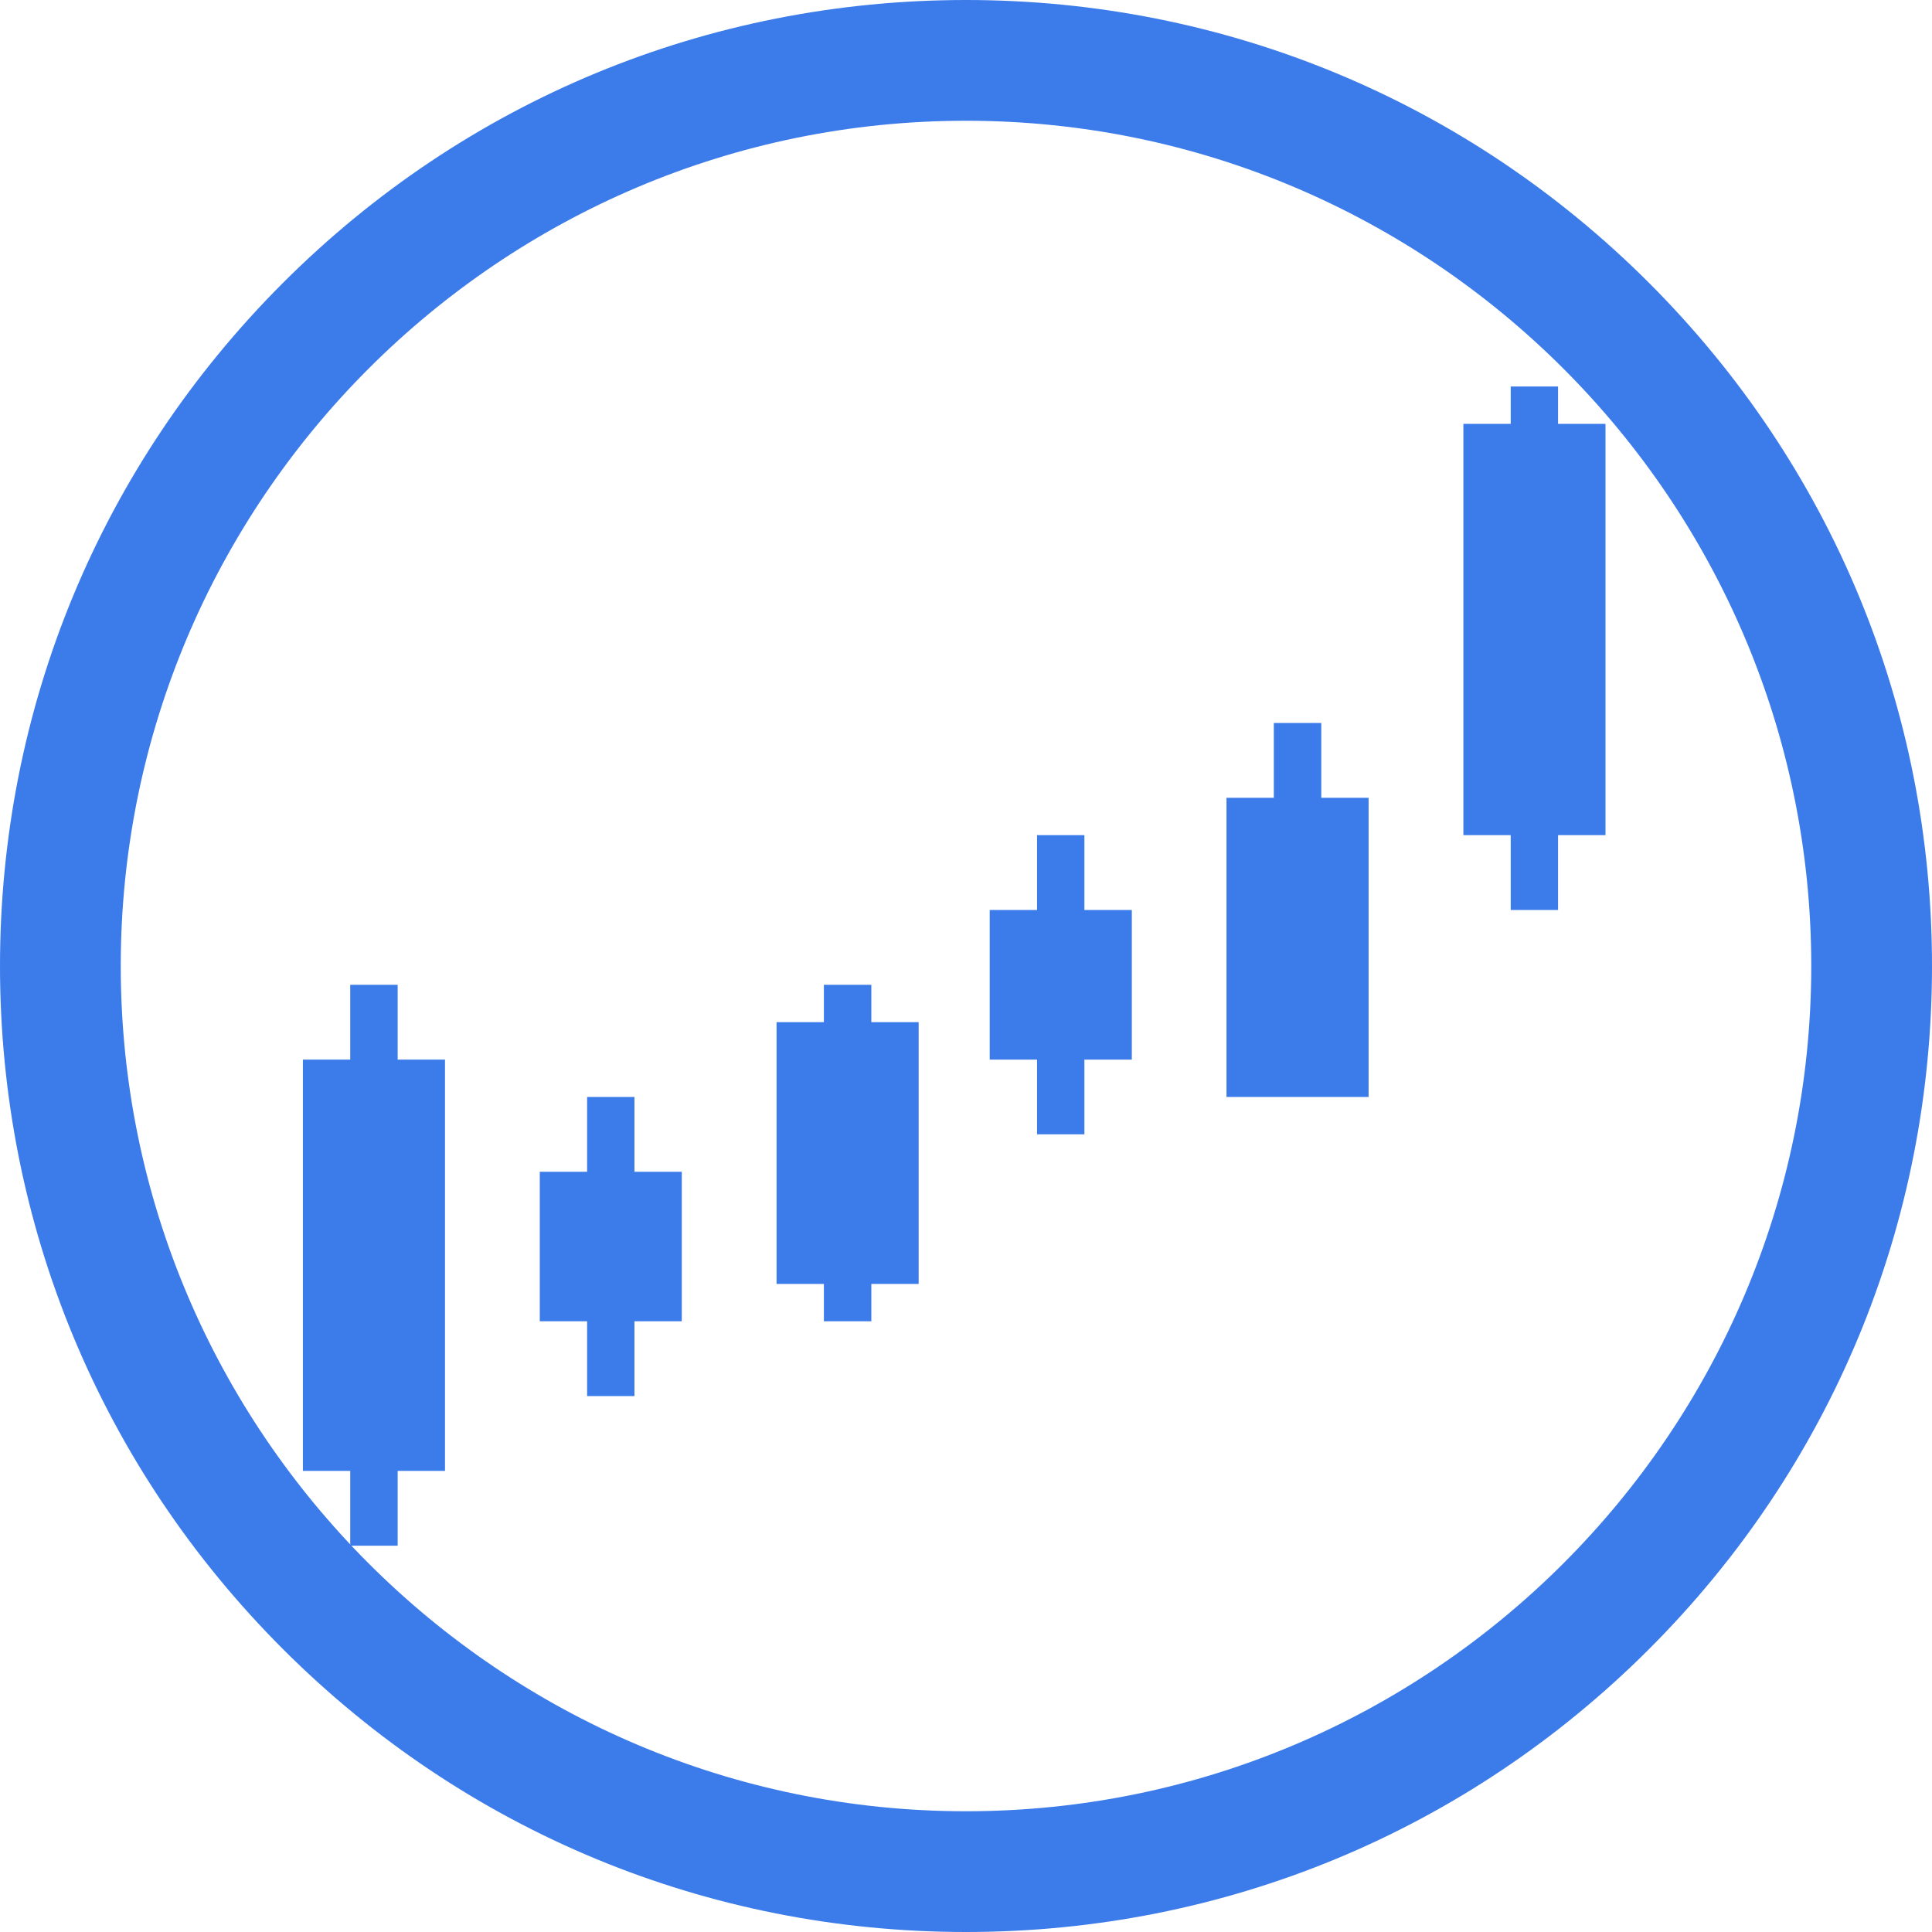 <svg width="18" height="18" viewBox="0 0 18 18" fill="none" xmlns="http://www.w3.org/2000/svg">
<path d="M9 18C6.596 18 4.336 17.064 2.636 15.364C0.936 13.664 0 11.404 0 9C0 6.596 0.936 4.336 2.636 2.636C4.336 0.936 6.596 0 9 0C11.404 0 13.664 0.936 15.364 2.636C17.064 4.336 18 6.596 18 9C18 11.404 17.064 13.664 15.364 15.364C13.664 17.064 11.404 18 9 18ZM9 1.125C4.658 1.125 1.125 4.658 1.125 9C1.125 13.342 4.658 16.875 9 16.875C13.342 16.875 16.875 13.342 16.875 9C16.875 4.658 13.342 1.125 9 1.125Z" fill="#3C7BEA"/>
<g clip-path="url(#clip0)">
<path d="M3.263 9.175V9.872H2.822V13.704H3.263V14.401H3.705V13.704H4.146V9.872H3.705V9.175H3.263ZM3.705 13.355H3.263V10.22H3.705V13.355ZM14.075 3.601V3.949H13.634V7.781H14.075V8.478H14.516V7.781H14.958V3.949H14.516V3.601H14.075ZM14.516 7.433H14.075L14.516 7.607V4.297V7.433ZM7.676 9.175V9.523H7.235V11.962H7.676V12.31H8.118V11.962H8.559V9.523H8.118V9.175H7.676ZM8.118 11.614H7.676L8.118 11.646V9.872V11.614ZM5.47 10.22V10.917H5.029V12.31H5.47V13.007H5.911V12.31H6.352V10.917H5.911V10.22H5.47ZM11.868 6.736V7.433H11.427V10.22H12.751V7.433H12.31V6.736H11.868ZM12.31 9.872H11.868L12.31 10.081V7.781V9.872ZM9.221 9.872H9.662V10.568H10.103V9.872H10.545V8.478H10.103V7.781H9.662V8.478H9.221V9.872Z" fill="#3C7BEA"/>
<path d="M3.6 10.08V13.68" stroke="#3C7BEA"/>
</g>
<defs>
<clipPath id="clip0">
<rect width="13.68" height="13.68" fill="white" transform="translate(2.16 2.16)"/>
</clipPath>
</defs>
</svg>
